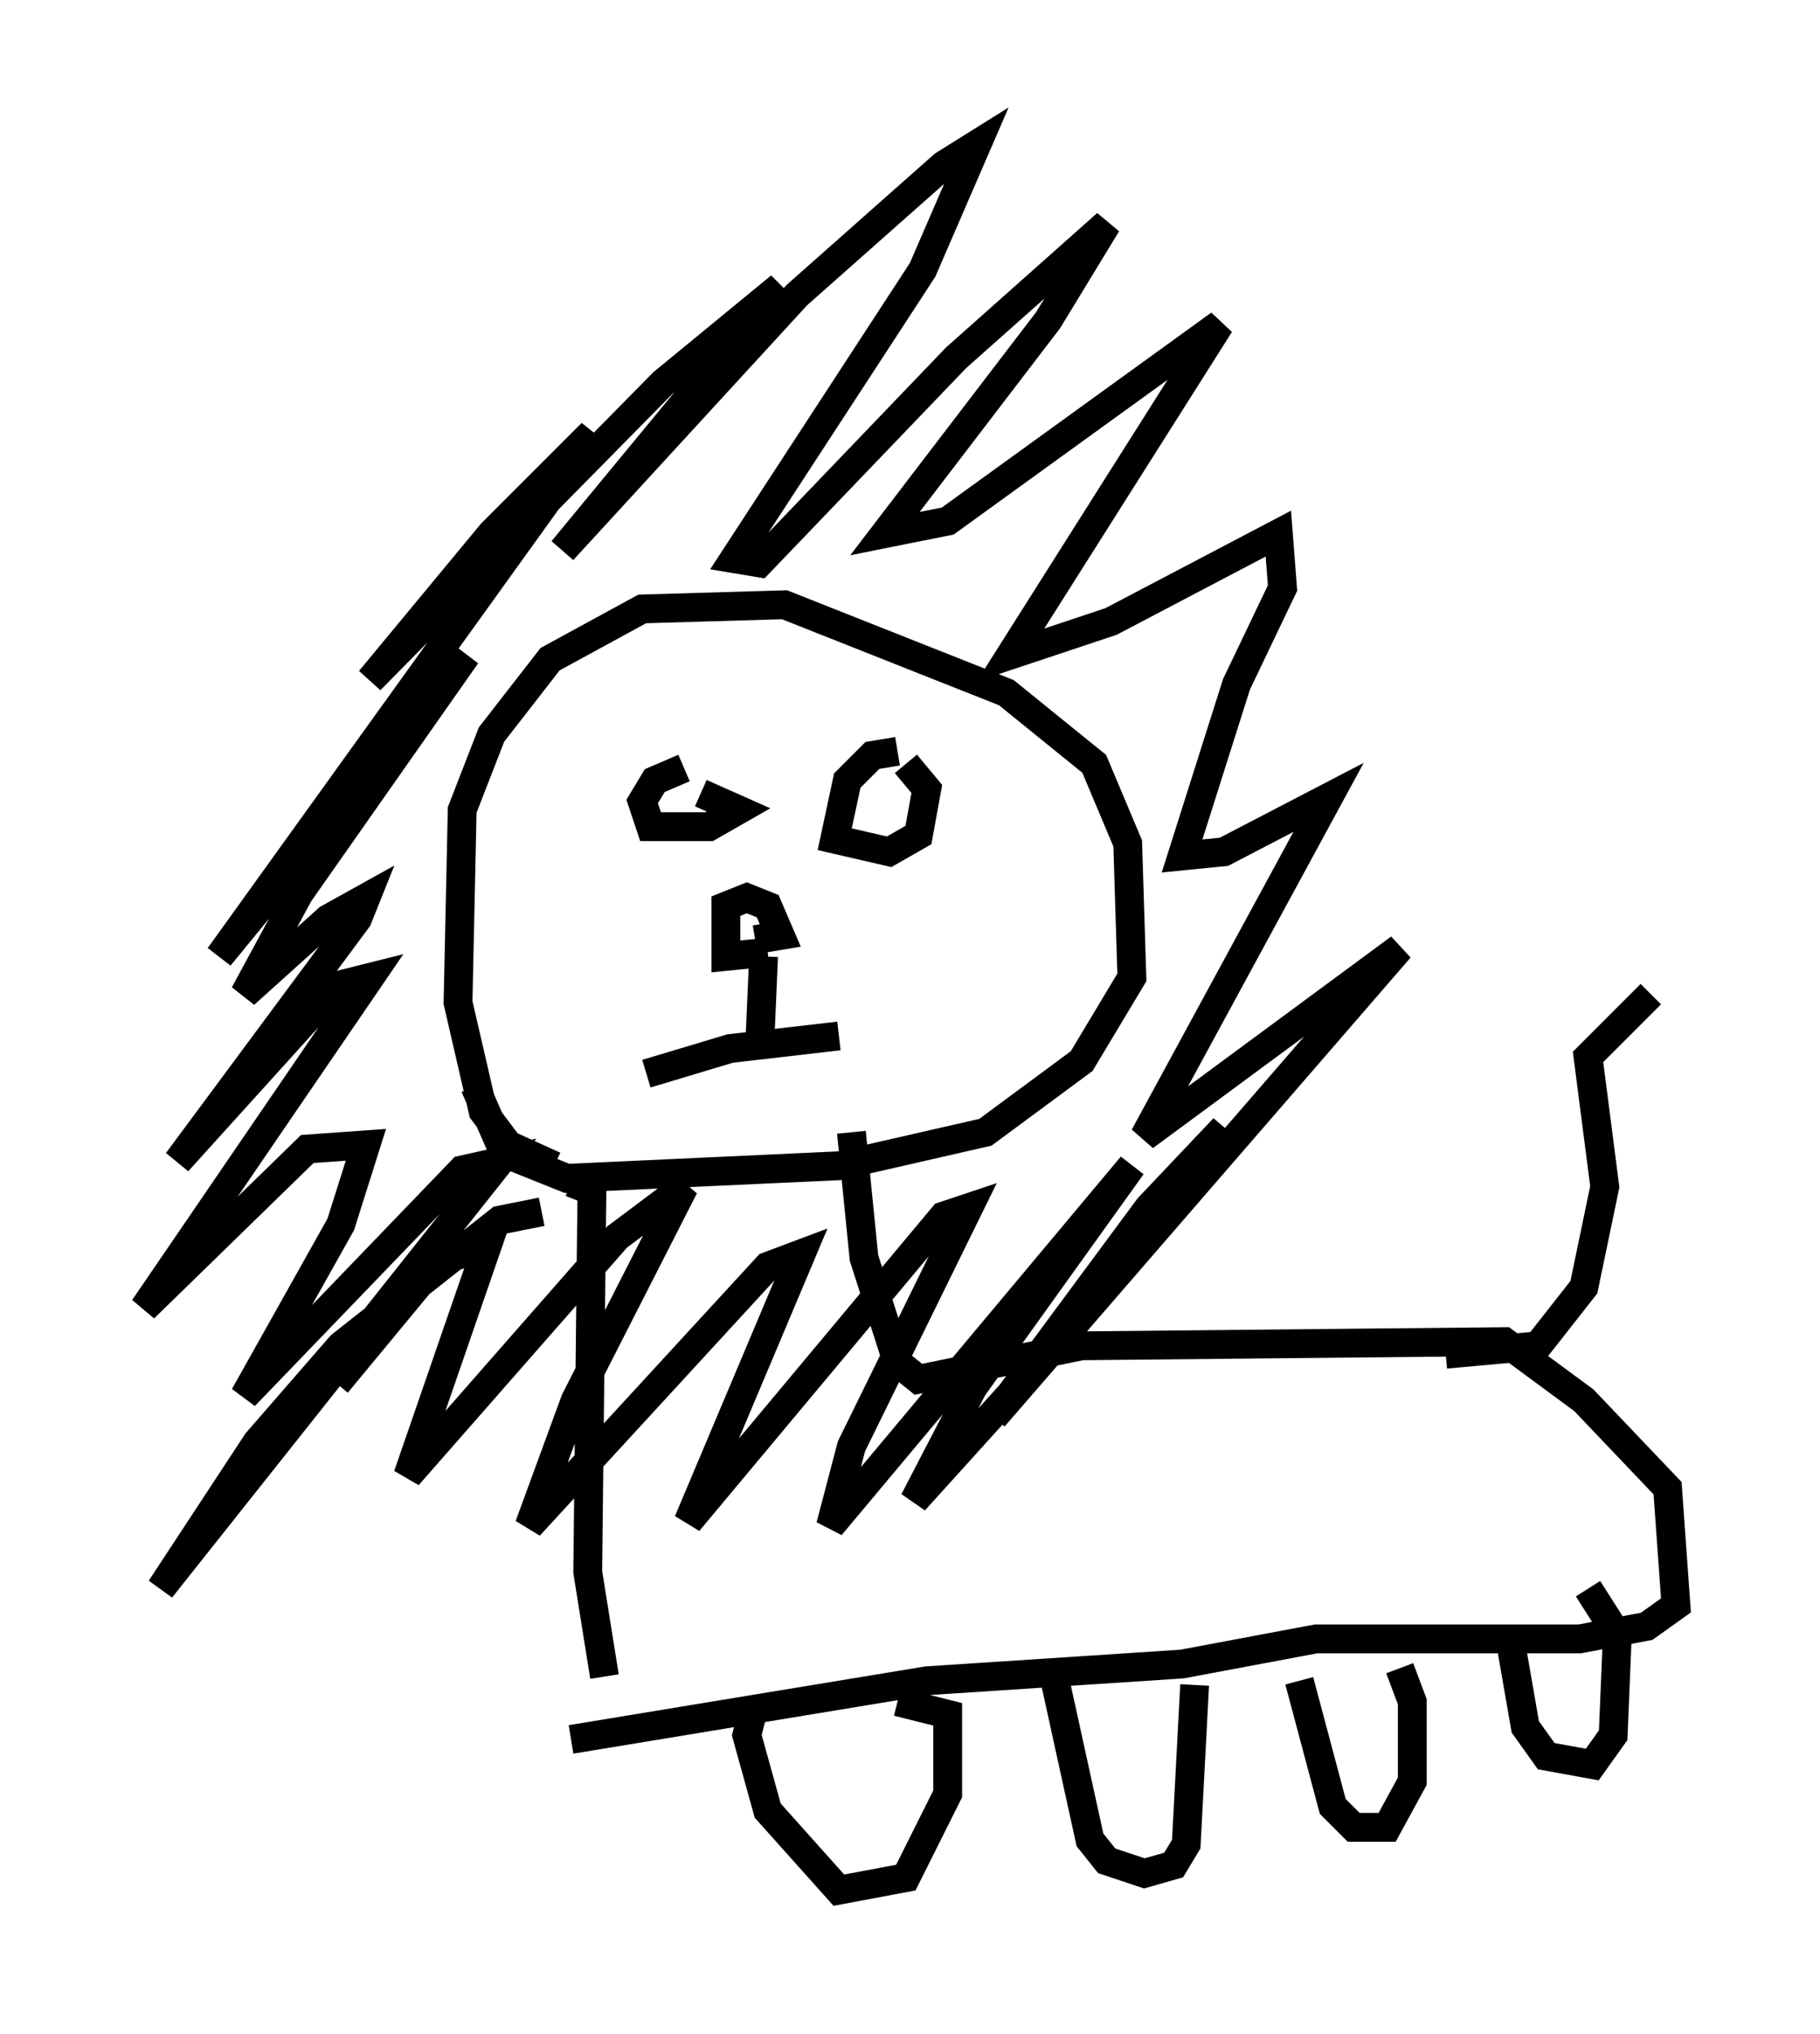 <?xml version="1.0" encoding="utf-8" ?>
<svg baseProfile="full" height="70.57" version="1.1" width="63.162" xmlns="http://www.w3.org/2000/svg" xmlns:ev="http://www.w3.org/2001/xml-events" xmlns:xlink="http://www.w3.org/1999/xlink"><defs /><rect fill="white" height="70.57" width="63.162" x="0" y="0" /><path d="M19.816, 42.475 m-1.017, -0.436 l-1.453, 0.291 -5.52, 4.358 l-2.905, 3.341 -3.341, 5.084 l11.765, -14.816 -1.307, 0.291 l-7.553, 7.844 3.341, -5.955 l0.872, -2.76 -2.034, 0.145 l-5.665, 5.52 7.844, -11.475 l-1.162, 0.291 -5.52, 6.101 l6.246, -8.425 0.291, -0.726 l-1.307, 0.726 -2.905, 2.615 l1.888, -3.486 5.81, -8.279 l-8.57, 10.458 11.911, -16.559 l1.017, -1.598 -3.486, 3.486 l-4.212, 5.084 10.168, -10.313 l4.067, -3.341 -7.553, 9.151 l8.134, -8.86 5.084, -4.503 l1.162, -0.726 -1.888, 4.358 l-6.536, 10.022 0.872, 0.145 l6.827, -7.117 5.229, -4.648 l-2.034, 3.341 -5.665, 7.408 l2.179, -0.436 9.441, -6.827 l-7.263, 11.475 3.486, -1.162 l5.81, -3.05 0.145, 1.888 l-1.598, 3.341 -1.888, 5.955 l1.453, -0.145 3.631, -1.888 l-6.391, 11.765 8.86, -6.536 l-14.089, 16.268 5.374, -7.263 l2.615, -2.76 -5.229, 6.827 l-5.52, 6.101 2.034, -3.922 l5.52, -7.698 -10.458, 12.492 l0.726, -2.76 4.067, -8.279 l-0.872, 0.291 -8.86, 10.603 l3.922, -9.296 -1.162, 0.436 l-8.279, 9.006 1.598, -4.358 l3.777, -7.408 -2.324, 1.743 l-7.263, 8.279 2.76, -7.989 l-1.743, 0.581 -3.486, 4.212 m7.553, -7.553 l-1.598, -0.726 -0.872, -1.162 l-0.872, -3.777 0.145, -6.682 l1.017, -2.615 2.034, -2.615 l3.196, -1.743 4.939, -0.145 l7.698, 3.05 3.05, 2.469 l1.162, 2.76 0.145, 4.648 l-1.743, 2.905 -3.341, 2.469 l-5.084, 1.162 -9.441, 0.436 l-2.179, -0.872 -1.017, -2.324 m7.263, -11.039 l-1.017, 0.436 -0.436, 0.726 l0.291, 0.872 2.034, 0.0 l1.017, -0.581 -1.307, -0.581 m6.827, -1.453 l-0.872, 0.145 -0.872, 0.872 l-0.436, 2.034 1.888, 0.436 l1.017, -0.581 0.291, -1.598 l-0.726, -0.872 m-9.006, 10.749 l2.905, -0.872 3.777, -0.436 m-2.76, 0.581 l0.145, -3.341 m0.145, -0.145 l-1.453, 0.145 0.0, -1.743 l0.726, -0.291 0.726, 0.291 l0.436, 1.017 -0.872, 0.145 m-6.391, 8.425 l0.726, 0.291 -0.145, 13.218 l0.581, 3.631 m8.57, -18.883 l0.436, 4.358 1.162, 3.631 l0.726, 0.581 5.665, -1.162 l14.67, -0.145 2.76, 2.034 l2.905, 3.05 0.291, 4.067 l-1.017, 0.726 -2.324, 0.436 l-9.151, 0.0 -4.648, 0.872 l-8.86, 0.581 -12.346, 2.034 m6.391, -1.307 l-0.291, 1.162 0.726, 2.615 l2.469, 2.76 2.324, -0.436 l1.453, -2.905 0.0, -2.76 l-1.743, -0.436 m5.374, -1.162 l1.307, 5.955 0.581, 0.726 l1.307, 0.436 1.017, -0.291 l0.436, -0.726 0.291, -5.52 m3.631, -0.145 l1.162, 4.358 0.726, 0.726 l1.162, 0.0 0.872, -1.598 l0.0, -2.76 -0.436, -1.162 m3.777, -1.307 l0.581, 3.341 0.726, 1.017 l1.598, 0.291 0.726, -1.017 l0.145, -3.486 -1.017, -1.598 m-4.939, -8.134 l3.196, -0.291 1.598, -2.034 l0.726, -3.486 -0.581, -4.503 l2.179, -2.179 " fill="none" stroke="black" stroke-width="1" /></svg>